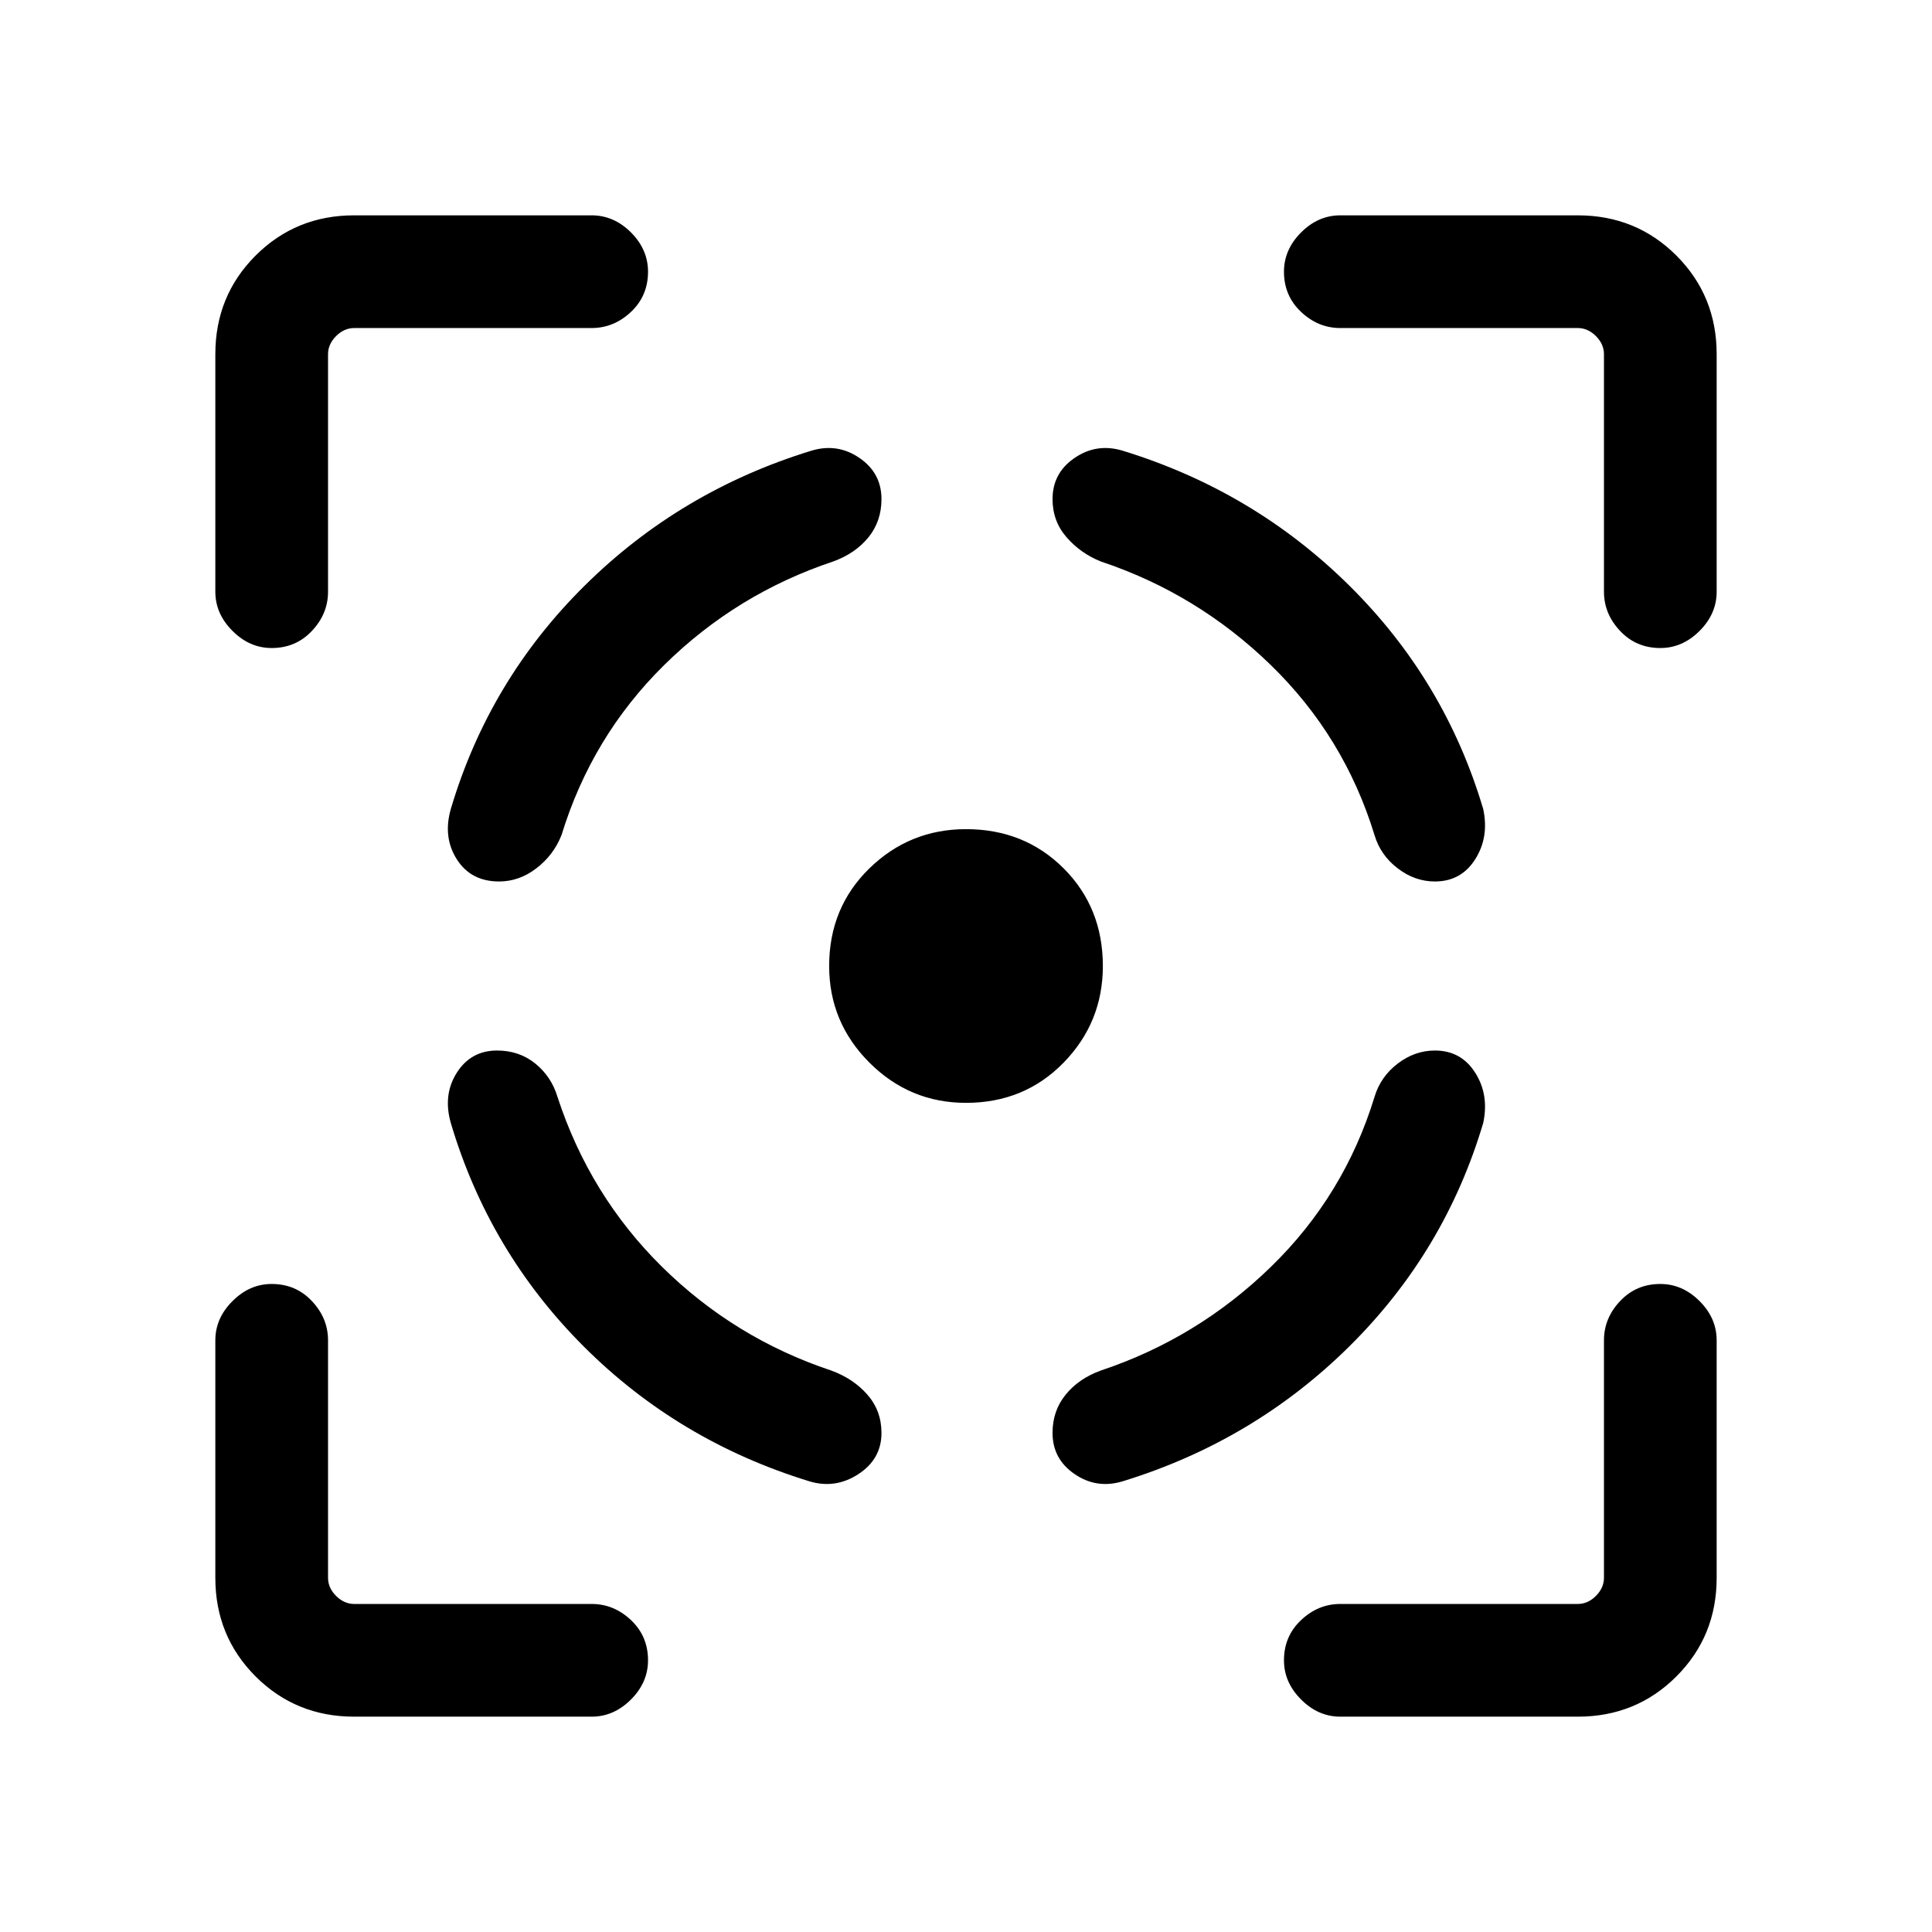 <svg xmlns="http://www.w3.org/2000/svg" height="24" width="24"><path d="M6.175 13.05q-.325 0-.5.275t-.075.625q.475 1.6 1.65 2.775 1.175 1.175 2.8 1.675.325.1.613-.088.287-.187.287-.512 0-.275-.175-.475-.175-.2-.45-.3-1.2-.4-2.1-1.287-.9-.888-1.3-2.113-.075-.25-.275-.413-.2-.162-.475-.162Zm.025-2.1q-.35 0-.525-.275Q5.5 10.4 5.6 10.05q.475-1.6 1.663-2.775Q8.45 6.1 10.075 5.6q.325-.1.6.088.275.187.275.512 0 .275-.162.475-.163.2-.438.3-1.2.4-2.1 1.287-.9.888-1.275 2.113-.1.25-.313.412-.212.163-.462.163Zm5.8-.65q.725 0 1.213.487.487.488.487 1.213 0 .7-.487 1.2-.488.5-1.213.5-.7 0-1.2-.5t-.5-1.2q0-.725.5-1.213.5-.487 1.2-.487Zm5.825 2.75q.325 0 .5.275t.1.625q-.475 1.6-1.663 2.775Q15.575 17.9 13.95 18.4q-.325.1-.6-.088-.275-.187-.275-.512 0-.275.163-.475.162-.2.437-.3 1.2-.4 2.112-1.287.913-.888 1.288-2.113.075-.25.288-.413.212-.162.462-.162Zm0-2.1q.325 0 .5-.275t.1-.625q-.475-1.6-1.663-2.775Q15.575 6.1 13.95 5.6q-.325-.1-.6.088-.275.187-.275.512 0 .275.175.475.175.2.425.3 1.2.4 2.112 1.287.913.888 1.288 2.113.075.25.288.412.212.163.462.163ZM7.35 4.075H4.4q-.125 0-.225.1t-.1.225v2.95q0 .275-.2.487-.2.213-.5.213-.275 0-.487-.213-.213-.212-.213-.487V4.4q0-.725.5-1.225.5-.5 1.225-.5h2.95q.275 0 .488.212.212.213.212.488 0 .3-.212.5-.213.2-.488.2ZM4.4 21.325q-.725 0-1.225-.5-.5-.5-.5-1.225v-2.95q0-.275.213-.487.212-.213.487-.213.3 0 .5.213.2.212.2.487v2.95q0 .125.1.225t.225.1h2.95q.275 0 .488.2.212.2.212.5 0 .275-.212.487-.213.213-.488.213Zm15.2 0h-2.95q-.275 0-.487-.213-.213-.212-.213-.487 0-.3.213-.5.212-.2.487-.2h2.95q.125 0 .225-.1t.1-.225v-2.95q0-.275.2-.487.2-.213.5-.213.275 0 .488.213.212.212.212.487v2.95q0 .725-.5 1.225-.5.5-1.225.5Zm-2.95-17.25q-.275 0-.487-.2-.213-.2-.213-.5 0-.275.213-.488.212-.212.487-.212h2.95q.725 0 1.225.5.5.5.5 1.225v2.95q0 .275-.212.487-.213.213-.488.213-.3 0-.5-.213-.2-.212-.2-.487V4.4q0-.125-.1-.225t-.225-.1Z"/></svg>